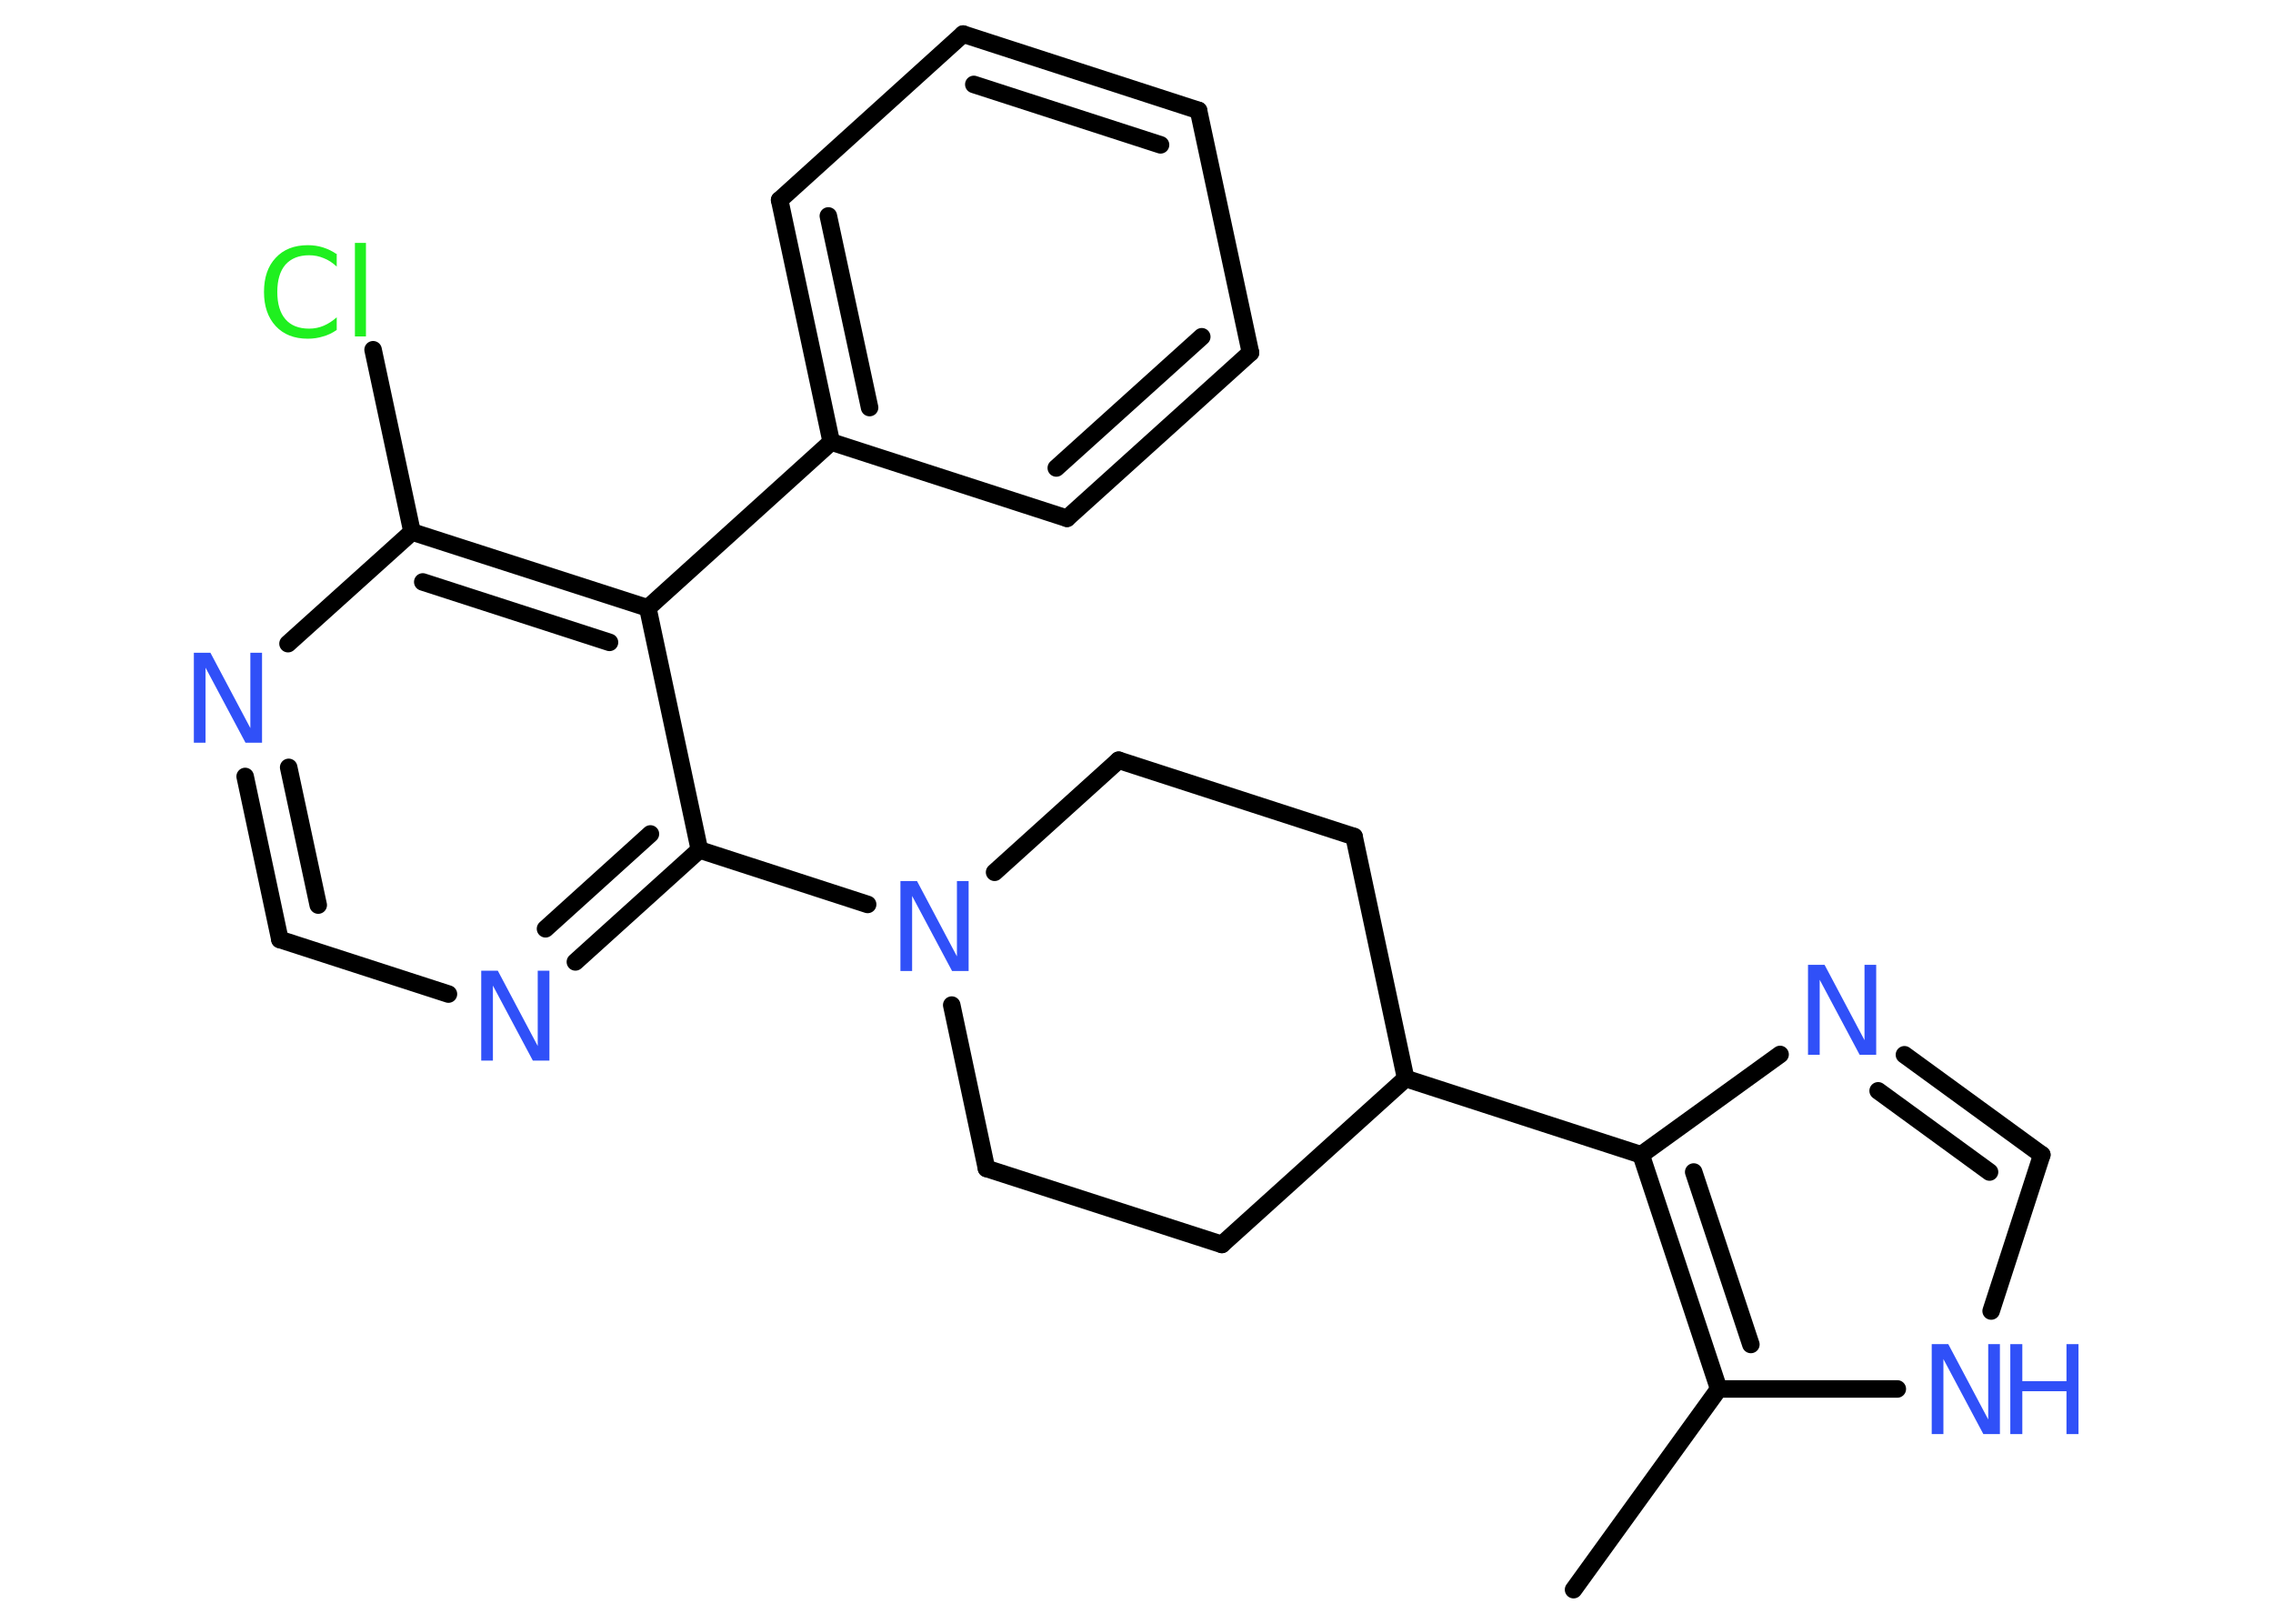 <?xml version='1.0' encoding='UTF-8'?>
<!DOCTYPE svg PUBLIC "-//W3C//DTD SVG 1.1//EN" "http://www.w3.org/Graphics/SVG/1.1/DTD/svg11.dtd">
<svg version='1.2' xmlns='http://www.w3.org/2000/svg' xmlns:xlink='http://www.w3.org/1999/xlink' width='70.0mm' height='50.0mm' viewBox='0 0 70.0 50.0'>
  <desc>Generated by the Chemistry Development Kit (http://github.com/cdk)</desc>
  <g stroke-linecap='round' stroke-linejoin='round' stroke='#000000' stroke-width='.54' fill='#3050F8'>
    <rect x='.0' y='.0' width='70.0' height='50.0' fill='#FFFFFF' stroke='none'/>
    <g id='mol1' class='mol'>
      <line id='mol1bnd1' class='bond' x1='48.46' y1='48.95' x2='52.93' y2='42.77'/>
      <line id='mol1bnd2' class='bond' x1='52.93' y1='42.77' x2='58.43' y2='42.77'/>
      <line id='mol1bnd3' class='bond' x1='61.32' y1='40.37' x2='62.88' y2='35.56'/>
      <g id='mol1bnd4' class='bond'>
        <line x1='62.88' y1='35.56' x2='58.65' y2='32.48'/>
        <line x1='61.27' y1='36.09' x2='57.84' y2='33.59'/>
      </g>
      <line id='mol1bnd5' class='bond' x1='54.82' y1='32.47' x2='50.54' y2='35.56'/>
      <g id='mol1bnd6' class='bond'>
        <line x1='50.54' y1='35.56' x2='52.93' y2='42.77'/>
        <line x1='52.16' y1='36.09' x2='53.92' y2='41.4'/>
      </g>
      <line id='mol1bnd7' class='bond' x1='50.54' y1='35.56' x2='43.29' y2='33.21'/>
      <line id='mol1bnd8' class='bond' x1='43.29' y1='33.21' x2='41.7' y2='25.76'/>
      <line id='mol1bnd9' class='bond' x1='41.7' y1='25.76' x2='34.45' y2='23.41'/>
      <line id='mol1bnd10' class='bond' x1='34.45' y1='23.41' x2='30.63' y2='26.86'/>
      <line id='mol1bnd11' class='bond' x1='26.72' y1='27.85' x2='21.54' y2='26.17'/>
      <g id='mol1bnd12' class='bond'>
        <line x1='17.72' y1='29.62' x2='21.54' y2='26.17'/>
        <line x1='16.8' y1='28.6' x2='20.03' y2='25.68'/>
      </g>
      <line id='mol1bnd13' class='bond' x1='13.81' y1='30.61' x2='8.62' y2='28.93'/>
      <g id='mol1bnd14' class='bond'>
        <line x1='7.55' y1='23.91' x2='8.62' y2='28.93'/>
        <line x1='8.89' y1='23.63' x2='9.8' y2='27.87'/>
      </g>
      <line id='mol1bnd15' class='bond' x1='8.87' y1='19.82' x2='12.69' y2='16.38'/>
      <line id='mol1bnd16' class='bond' x1='12.69' y1='16.38' x2='11.49' y2='10.77'/>
      <g id='mol1bnd17' class='bond'>
        <line x1='19.95' y1='18.72' x2='12.69' y2='16.38'/>
        <line x1='18.77' y1='19.78' x2='13.02' y2='17.92'/>
      </g>
      <line id='mol1bnd18' class='bond' x1='21.54' y1='26.17' x2='19.95' y2='18.72'/>
      <line id='mol1bnd19' class='bond' x1='19.95' y1='18.72' x2='25.6' y2='13.61'/>
      <g id='mol1bnd20' class='bond'>
        <line x1='24.01' y1='6.16' x2='25.6' y2='13.61'/>
        <line x1='25.51' y1='6.65' x2='26.78' y2='12.55'/>
      </g>
      <line id='mol1bnd21' class='bond' x1='24.01' y1='6.16' x2='29.66' y2='1.05'/>
      <g id='mol1bnd22' class='bond'>
        <line x1='36.91' y1='3.4' x2='29.66' y2='1.05'/>
        <line x1='35.74' y1='4.46' x2='29.99' y2='2.6'/>
      </g>
      <line id='mol1bnd23' class='bond' x1='36.91' y1='3.4' x2='38.51' y2='10.86'/>
      <g id='mol1bnd24' class='bond'>
        <line x1='32.86' y1='15.96' x2='38.51' y2='10.86'/>
        <line x1='32.53' y1='14.41' x2='37.01' y2='10.37'/>
      </g>
      <line id='mol1bnd25' class='bond' x1='25.6' y1='13.61' x2='32.86' y2='15.96'/>
      <line id='mol1bnd26' class='bond' x1='29.31' y1='30.95' x2='30.38' y2='35.98'/>
      <line id='mol1bnd27' class='bond' x1='30.38' y1='35.98' x2='37.63' y2='38.32'/>
      <line id='mol1bnd28' class='bond' x1='43.29' y1='33.21' x2='37.63' y2='38.32'/>
      <g id='mol1atm3' class='atom'>
        <path d='M59.5 41.39h.5l1.23 2.32v-2.32h.36v2.77h-.51l-1.23 -2.31v2.31h-.36v-2.77z' stroke='none'/>
        <path d='M61.91 41.39h.37v1.14h1.36v-1.14h.37v2.77h-.37v-1.32h-1.36v1.32h-.37v-2.77z' stroke='none'/>
      </g>
      <path id='mol1atm5' class='atom' d='M55.69 29.71h.5l1.23 2.32v-2.32h.36v2.77h-.51l-1.23 -2.31v2.31h-.36v-2.77z' stroke='none'/>
      <path id='mol1atm10' class='atom' d='M27.74 27.13h.5l1.23 2.32v-2.32h.36v2.77h-.51l-1.23 -2.31v2.31h-.36v-2.77z' stroke='none'/>
      <path id='mol1atm12' class='atom' d='M14.83 29.89h.5l1.23 2.32v-2.32h.36v2.77h-.51l-1.23 -2.31v2.31h-.36v-2.77z' stroke='none'/>
      <path id='mol1atm14' class='atom' d='M5.98 20.1h.5l1.23 2.32v-2.32h.36v2.77h-.51l-1.23 -2.31v2.31h-.36v-2.77z' stroke='none'/>
      <path id='mol1atm16' class='atom' d='M10.37 7.81v.4q-.19 -.18 -.4 -.26q-.21 -.09 -.45 -.09q-.47 .0 -.73 .29q-.25 .29 -.25 .84q.0 .55 .25 .84q.25 .29 .73 .29q.24 .0 .45 -.09q.21 -.09 .4 -.26v.39q-.2 .14 -.42 .2q-.22 .07 -.47 .07q-.63 .0 -.99 -.39q-.36 -.39 -.36 -1.05q.0 -.67 .36 -1.05q.36 -.39 .99 -.39q.25 .0 .47 .07q.22 .07 .41 .2zM10.93 7.48h.34v2.88h-.34v-2.88z' stroke='none' fill='#1FF01F'/>
    </g>
  </g>
</svg>
